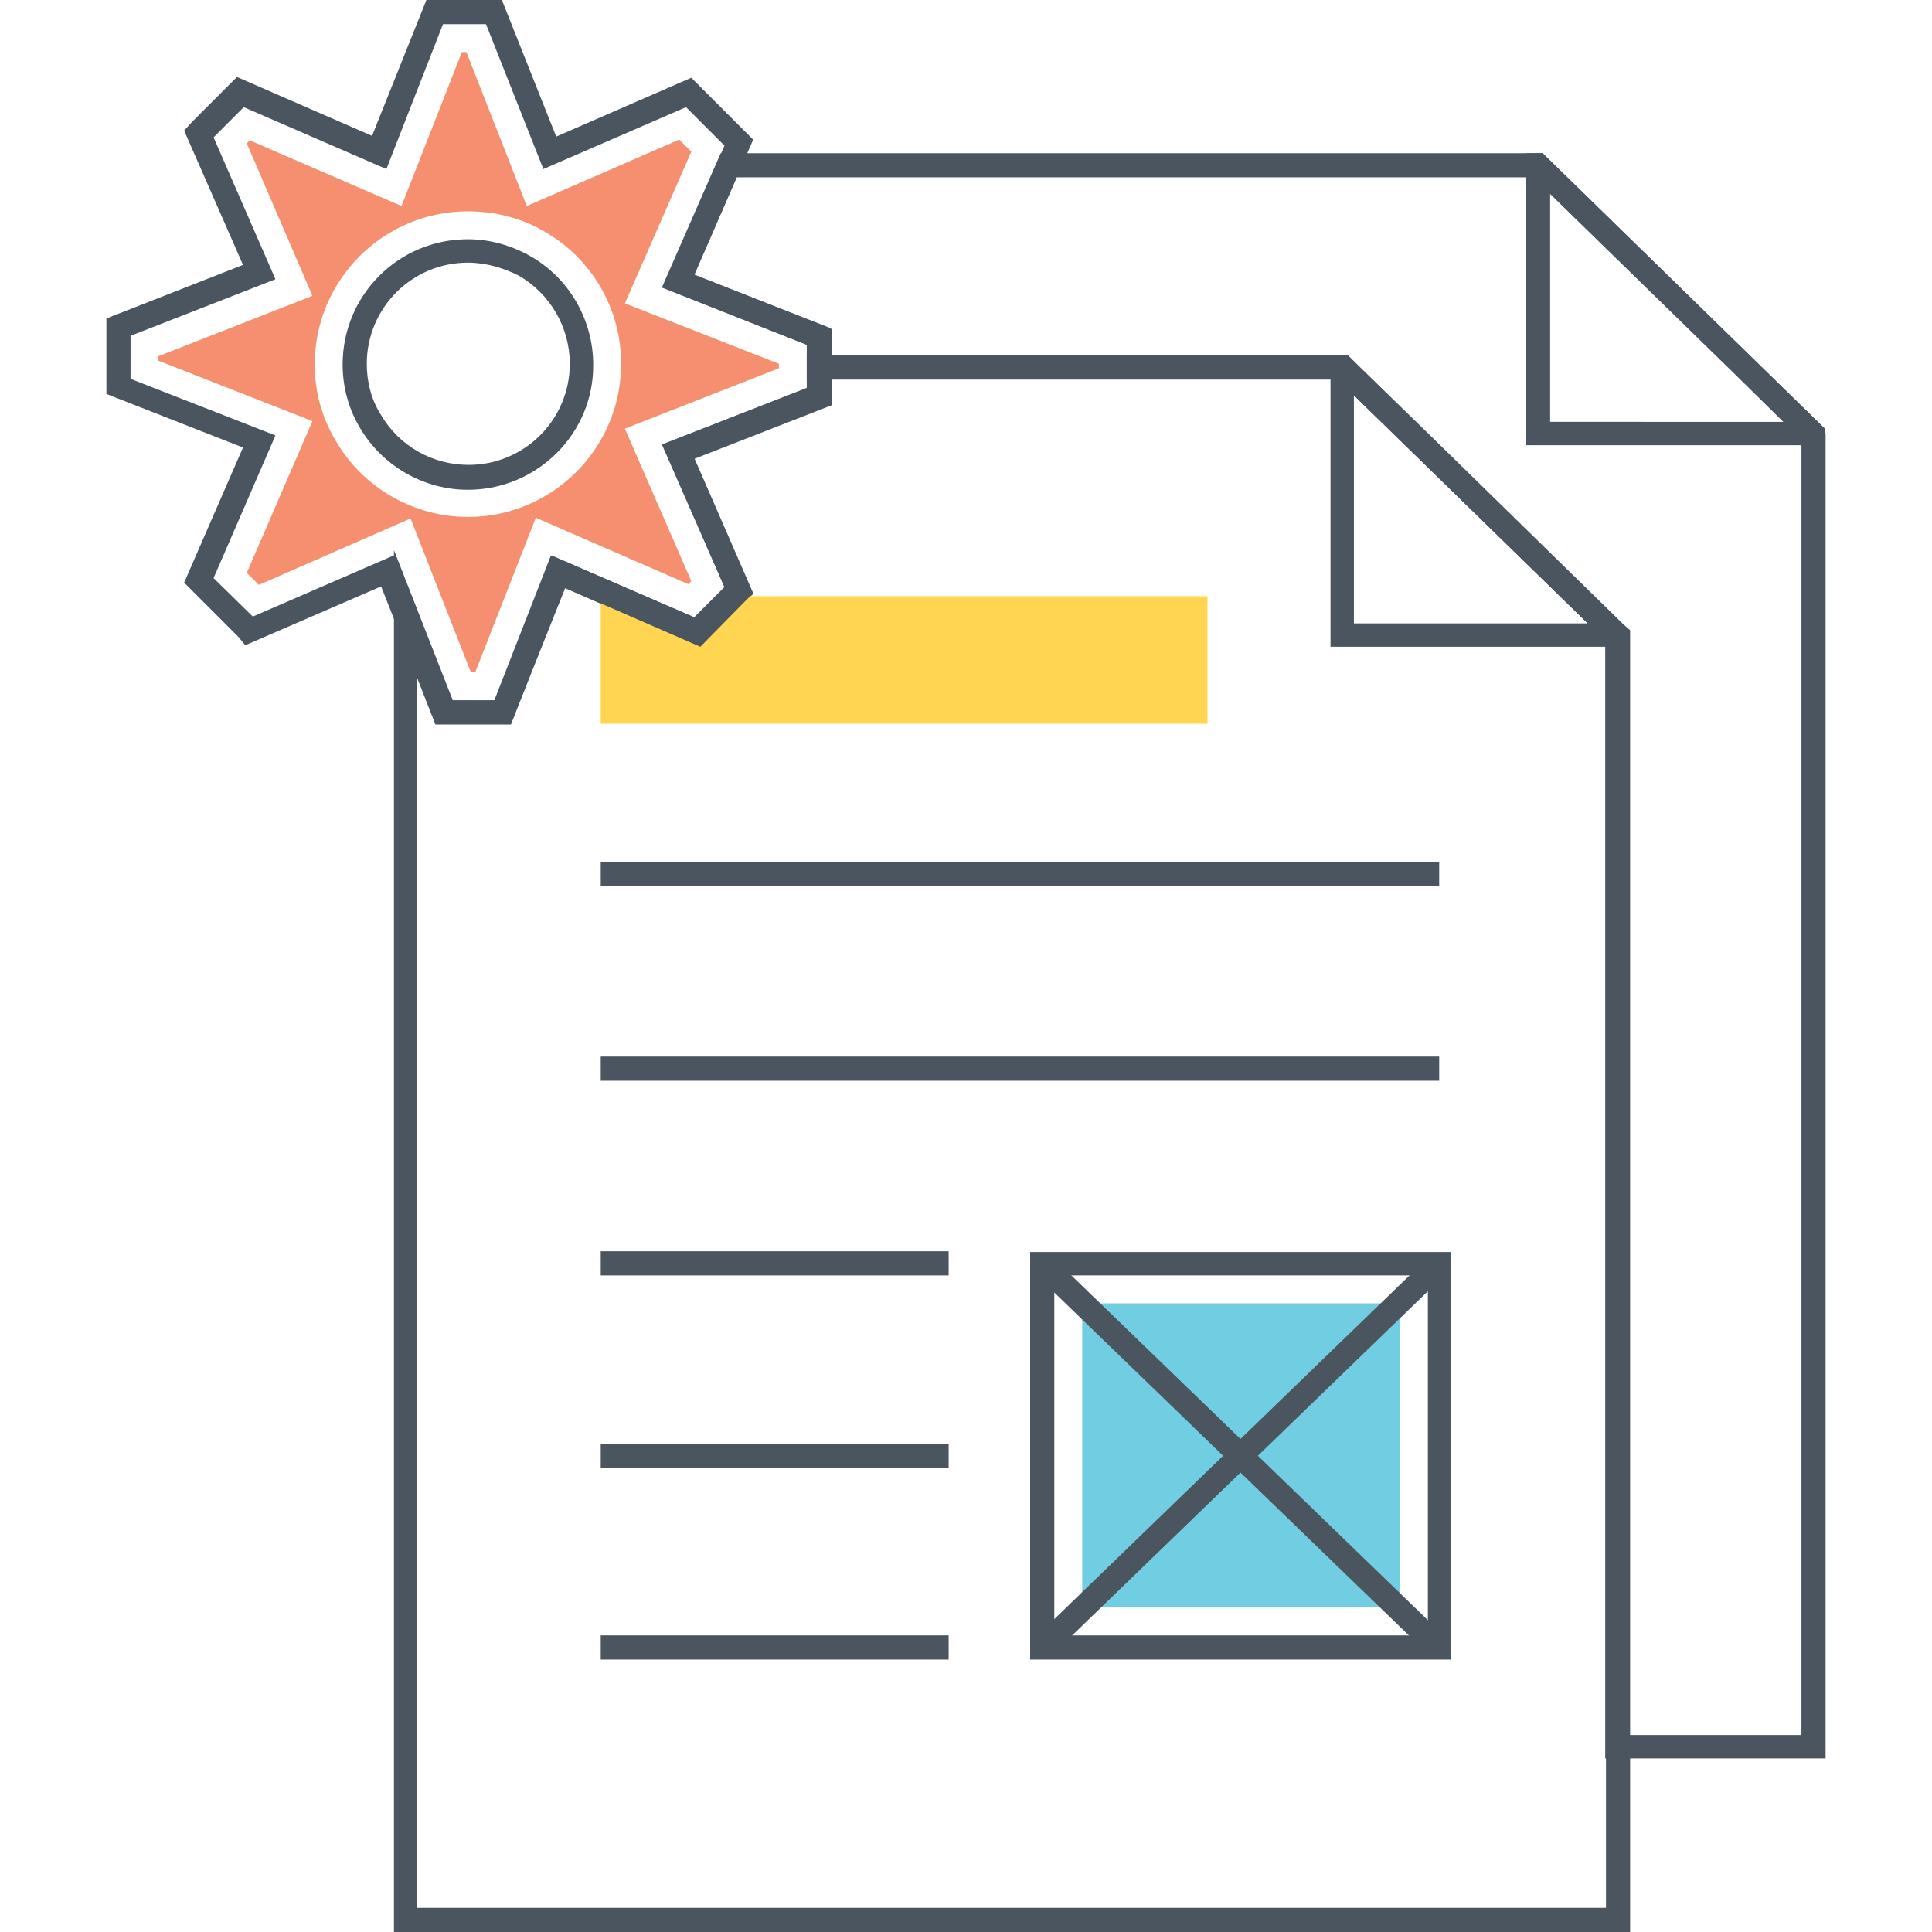 <?xml version="1.0" encoding="UTF-8"?>
<svg version="1.1" xmlns="http://www.w3.org/2000/svg" xmlns:xlink="http://www.w3.org/1999/xlink" viewBox="0 0 200 200">
	<path style="fill:#4a555f" d="M167.891,64.531L147.5,44.687l-8.047-7.969H83.516v3.438l-15,5.859L75,60.781l-3.125,3.125L57.109,57.5l-5.859,15h-4.375l-6.094-15.547V200H168.75V65.234L167.891,64.531z M166.172,197.5H43.125V70l1.953,5h7.812l5.547-14.141l13.984,6.094l4.219-4.219l1.328-1.25L71.875,47.5l14.219-5.547v-2.656h52.422l25.938,25.313l1.797,1.719V197.5H166.172z"/>
	<path style="fill:#4a555f" d="M188.906,44.375l-29.219-28.516H74.609l-6.094,13.906l15,5.937v3.516h54.922l25.938,25.313l1.797,1.719v115.781h22.813V44.922L188.906,44.375L188.906,44.375z M186.484,179.609h-17.813V65.234l-21.094-20.625l-8.125-7.891H86.016v-2.734l-14.141-5.547l4.375-10.078h82.5l21.016,20.469l4.922,4.844l1.797,1.797V179.609L186.484,179.609z"/>
	<path style="fill:#4a555f" d="M188.906,44.375l-29.219-28.516h-1.719v30.234h30.937L188.906,44.375L188.906,44.375z M160.469,43.672V20.078l19.219,18.75l4.922,4.844H160.469L160.469,43.672z M167.891,64.531L147.5,44.687l-8.047-7.969h-1.719v30.234h30.938v-1.719L167.891,64.531z M140.156,64.531V40.938l24.219,23.594C164.375,64.531,140.156,64.531,140.156,64.531z M62.188,89.219h86.797v2.5H62.188V89.219z M62.188,109.375h86.797v2.5H62.188V109.375z M62.188,129.531h36.016v2.5H62.188V129.531z M62.188,149.453h36.016v2.5H62.188V149.453z M62.188,169.297h36.016v2.5H62.188V169.297z"/>
	<path style="fill:#ffd552" d="M125,61.719v13.203H62.188V61.719h1.641l8.281,3.672l3.672-3.672H125z"/>
	<path style="fill:#4a555f" d="M52.891,74.922h-7.813l-5.625-14.219l-14.063,6.094l-0.703-0.859l-5.625-5.625l6.094-13.984l-14.141-5.547v-7.813l14.141-5.547l-6.094-13.906l0.859-0.938l4.609-4.609l13.984,6.094L44.141,0h7.813l5.625,14.141l13.984-6.094l6.406,6.406l-6.094,13.984l14.219,5.625v7.813l-14.219,5.547l6.094,13.984l-0.937,0.937L72.5,66.953l-13.984-6.094C58.516,60.859,52.891,74.922,52.891,74.922z M46.797,72.5h4.375l5.859-15l14.844,6.406L75,60.781l-6.406-14.766l15-5.859v-4.453l-15-5.938L75,15.078l-3.984-3.984L56.25,17.5l-5.938-15h-4.453L40,17.5l-14.766-6.406l-3.125,3.125l6.406,14.687l-15,5.859v4.453l15,5.859l-6.406,14.766l4.063,3.984l14.766-6.406C40.938,57.422,46.797,72.5,46.797,72.5z M48.438,50.703c-4.531,0-8.828-2.422-11.172-6.406c-1.172-1.953-1.797-4.219-1.797-6.562c0-7.188,5.781-12.969,12.969-12.969c2.266,0,4.453,0.625,6.406,1.719c4.063,2.266,6.563,6.641,6.563,11.25C61.484,44.844,55.625,50.703,48.438,50.703z M48.438,27.188c-5.781,0-10.469,4.688-10.469,10.469c0,1.875,0.469,3.75,1.484,5.313c1.875,3.203,5.313,5.156,9.063,5.156c5.781,0,10.469-4.688,10.469-10.469c0-3.75-2.031-7.266-5.313-9.141C52.109,27.734,50.312,27.188,48.438,27.188z"/>
	<path style="fill:#f68f6f" d="M48.75,69.609L42.5,53.672l-15.703,6.875l-1.25-1.25l6.797-15.703l-15.938-6.25v-0.469l15.938-6.25l-6.797-15.781l0.313-0.313l15.703,6.797l6.25-15.938h0.469l6.25,15.938l15.781-6.875l1.25,1.25l-6.875,15.703l15.938,6.25v0.469l-15.938,6.25l6.875,15.781l-0.313,0.313l-15.781-6.875l-6.25,15.938H48.75V69.609z M48.438,21.875c-8.75,0-15.859,7.109-15.859,15.859c0,2.891,0.781,5.625,2.266,8.047c2.813,4.766,8.047,7.734,13.594,7.734c8.75,0,15.859-7.109,15.859-15.859c0-5.703-3.047-10.938-8.047-13.75C53.984,22.578,51.25,21.875,48.438,21.875z"/>
	<path style="fill:#4a555f" d="M150.234,171.797h-43.594v-42.188h43.594V171.797z M109.141,169.297h38.672v-37.266h-38.672V169.297z"/>
	<path style="fill:#71cde1" d="M112.031,134.922h32.891v31.484h-32.891V134.922z"/>
	<path style="fill:#4a555f" d="M108.721,129.919l41.112,39.751l-1.738,1.797l-41.113-39.75L108.721,129.919z"/>
	<path style="fill:#4a555f" d="M148.105,129.913l1.738,1.797l-41.101,39.762l-1.738-1.797L148.105,129.913z"/>
</svg>
